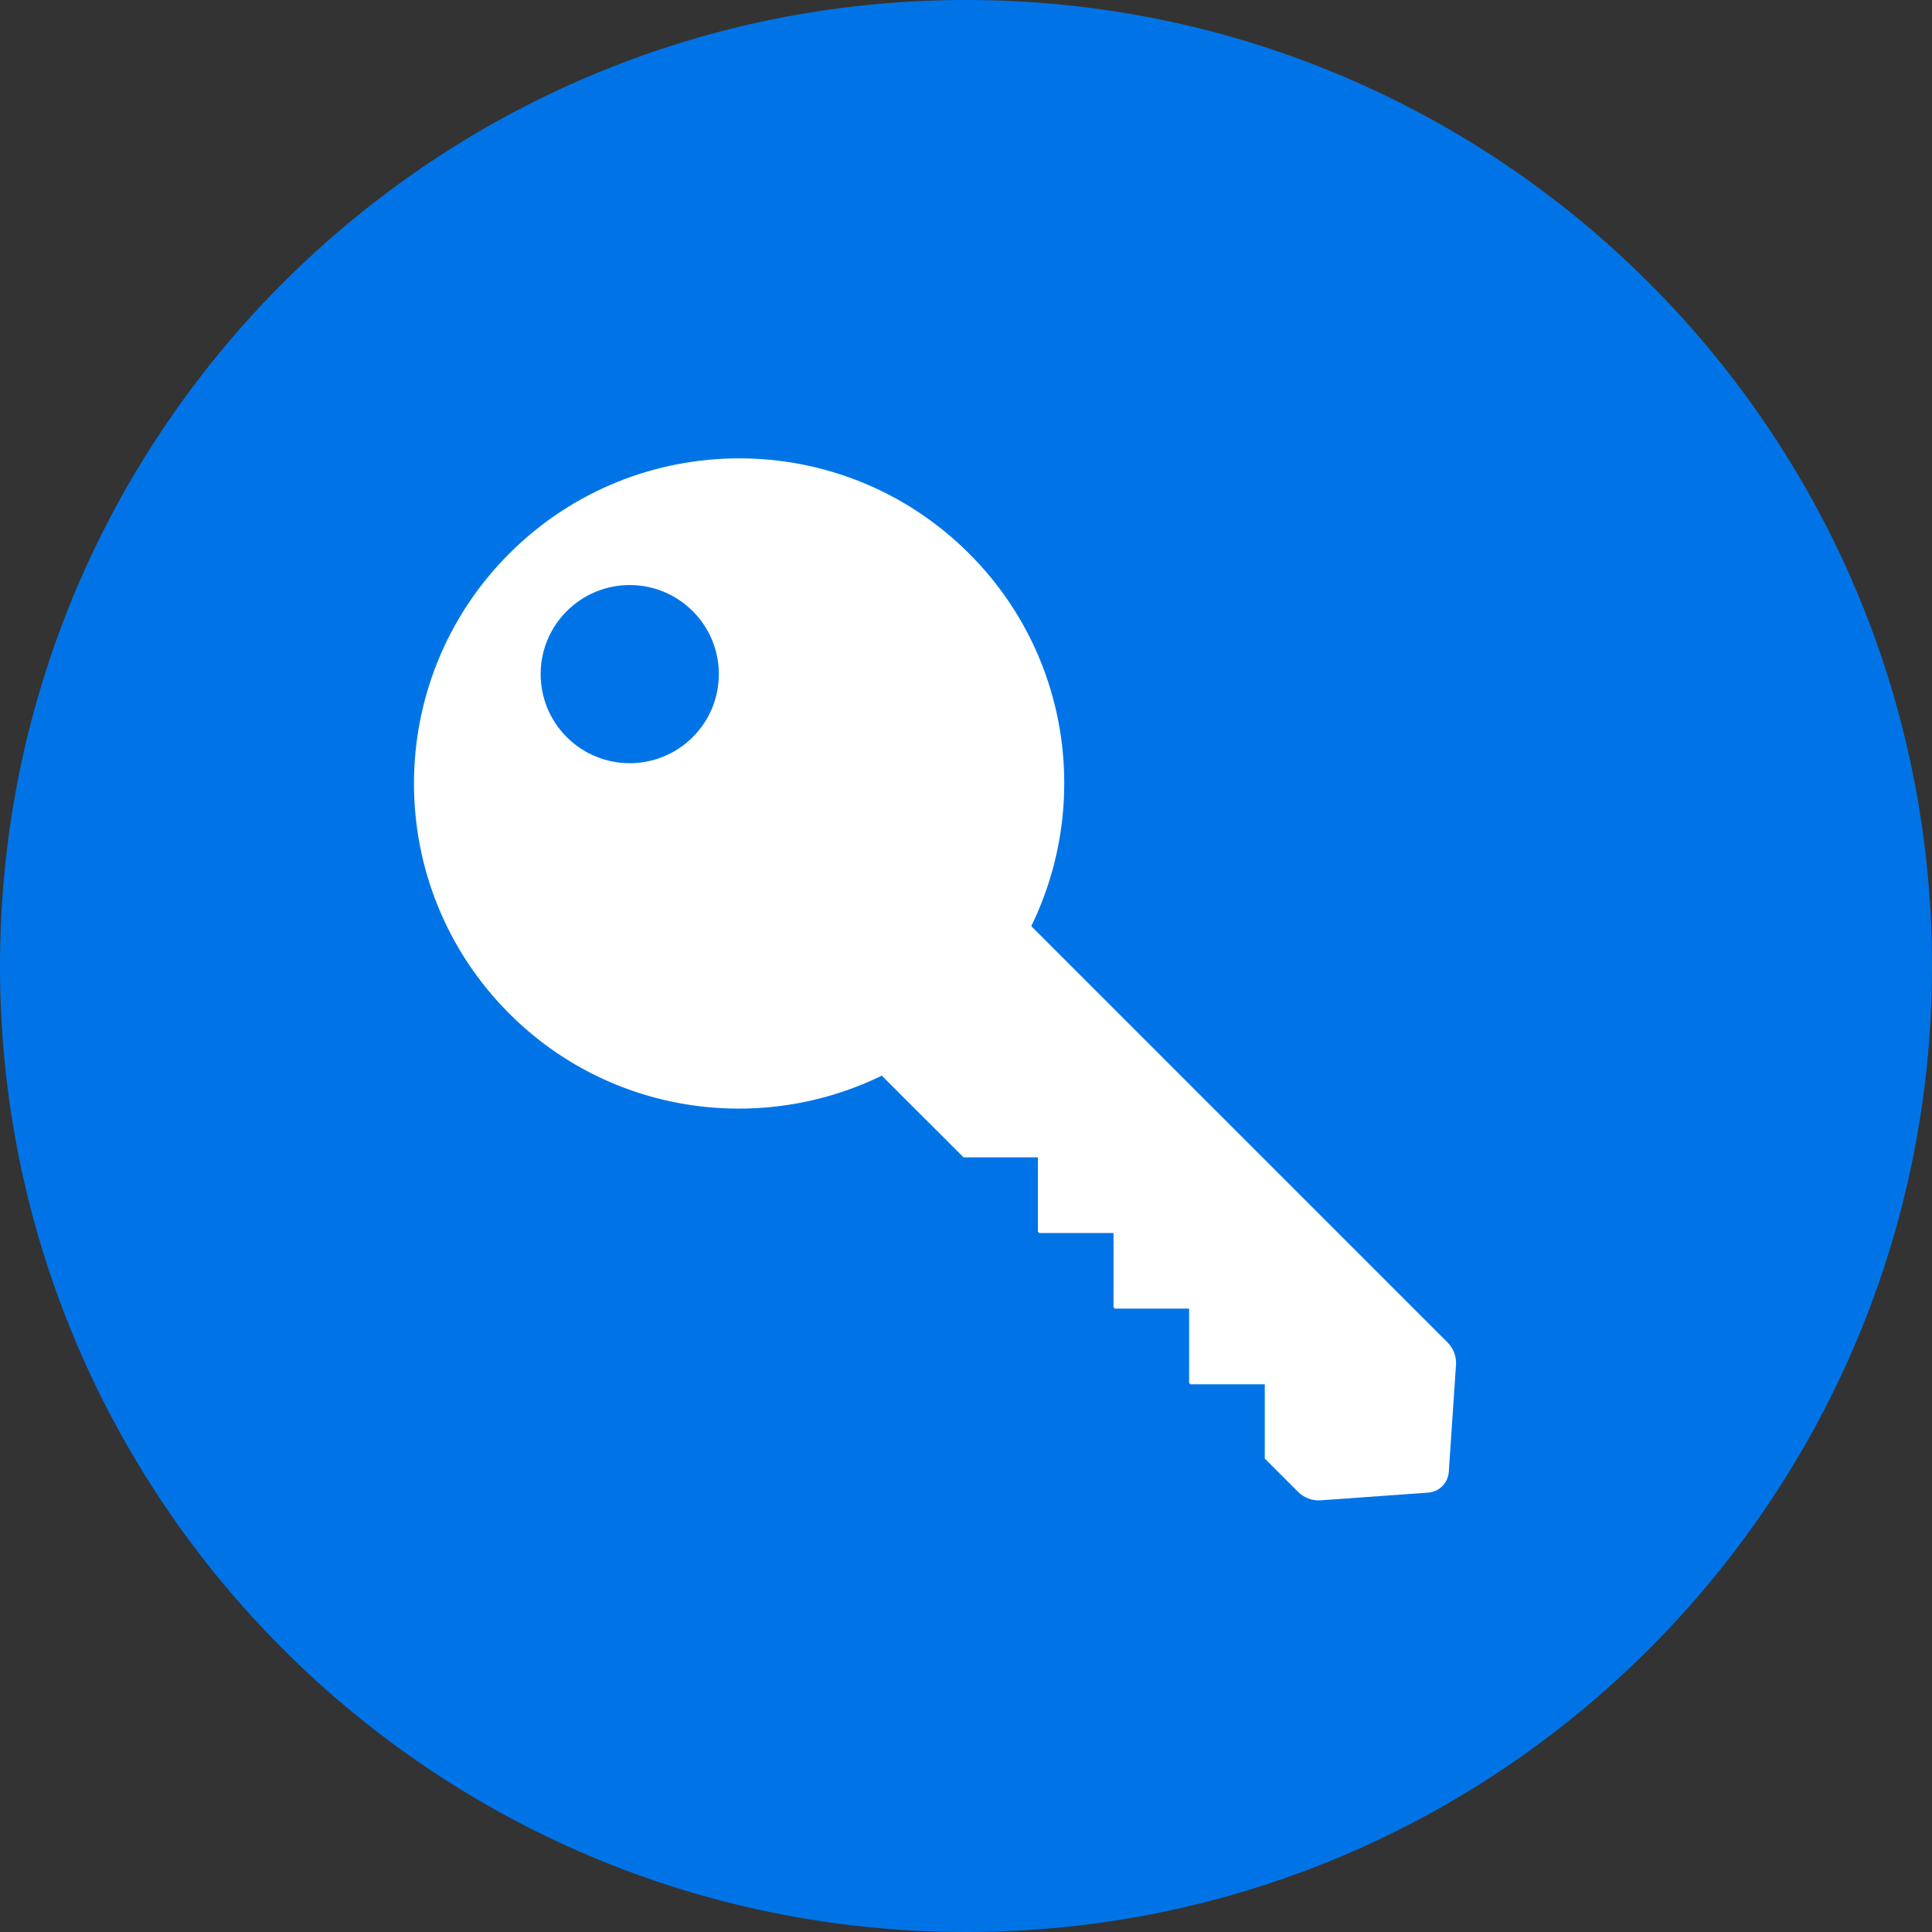 <?xml version="1.0" encoding="UTF-8"?>
<svg width="45px" height="45px" viewBox="0 0 45 45" version="1.1" xmlns="http://www.w3.org/2000/svg" xmlns:xlink="http://www.w3.org/1999/xlink">
    <rect x="0" y="0" width="45" height="45" fill="#333333" stroke="none"/>
    <title>74B5C3D5-19B5-4EE7-9D3B-584505F162E0</title>
    <g id="Page-1" stroke="none" stroke-width="1" fill="none" fill-rule="evenodd">
        <g id="OLB-Having-Trouble-With-Copy" transform="translate(-618, -296)">
            <g id="icon_password_45" transform="translate(640.5, 318.5) scale(-1, 1) translate(-640.5, -318.5) translate(618, 296)">
                <g id="Group-3" transform="translate(0, 0)" fill="#0074E7">
                    <path d="M45,22.497 C44.998,10.07 34.924,-0.002 22.497,0 C10.071,0.001 -0.002,10.076 0,22.503 C0.002,34.929 10.077,45.002 22.503,45 C34.93,44.998 45.002,34.923 45,22.497" id="Fill-1"></path>
                </g>
                <path d="M31.799,17.169 C30.988,17.979 29.675,17.979 28.865,17.169 C28.054,16.358 28.054,15.045 28.865,14.235 C29.675,13.424 30.988,13.424 31.799,14.235 C32.61,15.045 32.61,16.358 31.799,17.169 M33.139,12.895 C30.18,9.936 25.384,9.936 22.426,12.895 C20.077,15.243 19.6,18.747 20.98,21.572 L11.285,31.267 C11.146,31.406 11.073,31.598 11.087,31.794 L11.255,34.284 C11.273,34.542 11.477,34.748 11.736,34.766 L14.238,34.945 C14.434,34.959 14.628,34.887 14.767,34.747 L15.541,33.973 L15.541,32.243 L17.272,32.243 L17.303,32.211 L17.303,30.48 L19.034,30.48 L19.064,30.45 L19.064,28.719 L20.796,28.719 L20.826,28.688 L20.826,26.957 L22.557,26.957 L24.461,25.054 C27.287,26.433 30.791,25.956 33.139,23.607 C36.097,20.649 36.097,15.853 33.139,12.895" id="Fill-4" fill="#FFFFFF"></path>
            </g>
        </g>
    </g>
</svg>